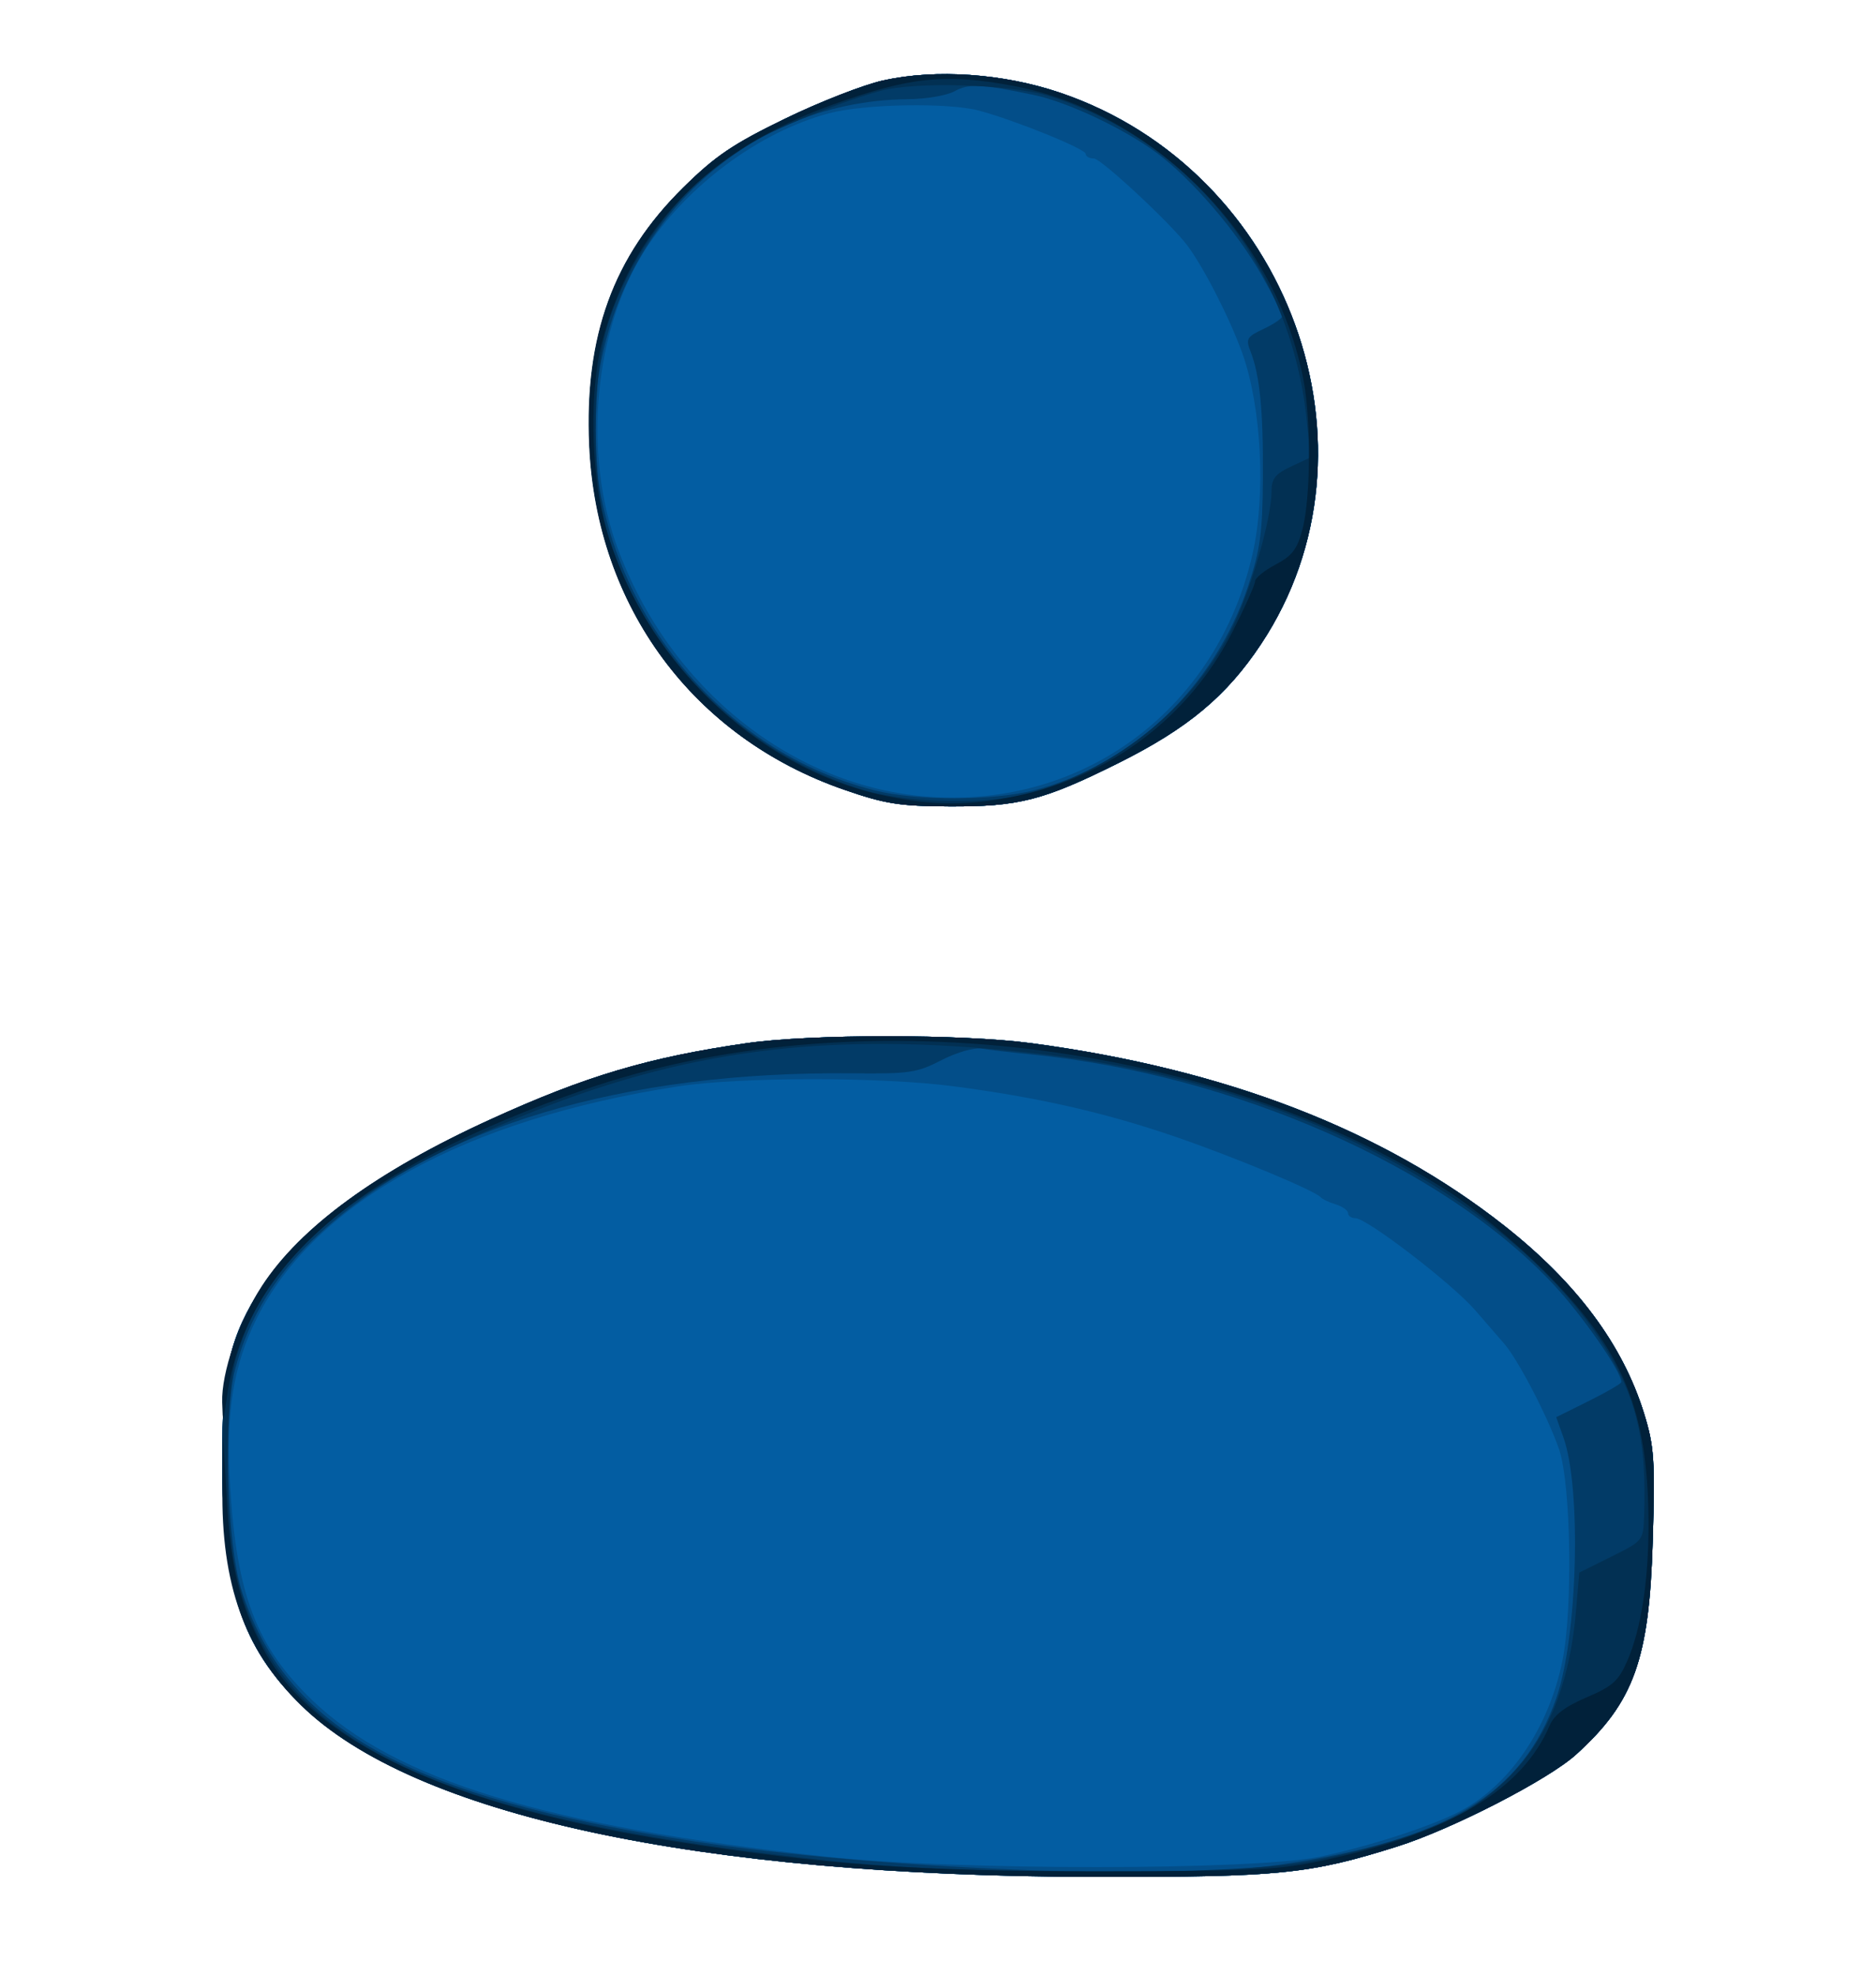 <svg width="76" height="80" viewBox="0 0 76 80" fill="none" xmlns="http://www.w3.org/2000/svg">
<path fill-rule="evenodd" clip-rule="evenodd" d="M35.79 3.255C34.998 3.429 33.205 4.128 31.804 4.81C29.695 5.835 28.988 6.314 27.69 7.594C24.86 10.387 23.689 13.602 23.887 18.038C24.179 24.576 28.096 29.865 34.214 31.981C35.857 32.55 36.445 32.643 38.447 32.653C41.273 32.668 42.273 32.412 45.312 30.897C48.121 29.496 49.688 28.19 51.088 26.081C56.333 18.177 52.219 6.898 42.945 3.753C40.647 2.974 37.927 2.784 35.79 3.255ZM30.254 42.241C26.27 42.816 23.727 43.572 19.872 45.331C15.291 47.421 12.183 49.689 10.633 52.074C9.307 54.113 8.996 55.444 9 59.069C9.006 64.318 9.753 66.639 12.209 69.046C16.754 73.499 28.243 75.979 44.426 76C51.842 76.009 53.059 75.886 56.605 74.769C58.82 74.071 62.721 72.066 63.848 71.046C66.201 68.916 66.817 67.195 66.957 62.355C67.051 59.114 67.013 58.557 66.604 57.236C65.743 54.454 63.879 51.948 60.955 49.643C56.015 45.748 49.634 43.286 41.769 42.24C38.957 41.866 32.852 41.867 30.254 42.241Z" fill="#035DA2"/>
<path fill-rule="evenodd" clip-rule="evenodd" d="M35.79 3.255C34.998 3.429 33.205 4.128 31.804 4.81C29.695 5.835 28.988 6.314 27.69 7.594C24.86 10.387 23.689 13.602 23.887 18.038C24.179 24.576 28.096 29.865 34.214 31.981C35.857 32.55 36.445 32.643 38.447 32.653C41.273 32.668 42.273 32.412 45.312 30.897C48.121 29.496 49.688 28.19 51.088 26.081C56.333 18.177 52.219 6.898 42.945 3.753C40.647 2.974 37.927 2.784 35.79 3.255ZM39.665 4.48C41.13 4.873 43.983 6.03 43.983 6.231C43.983 6.334 44.133 6.418 44.317 6.418C44.603 6.418 47.409 9.026 48.089 9.925C48.755 10.804 49.824 12.894 50.328 14.301C51.103 16.463 51.287 20.028 50.747 22.414C49.334 28.663 43.973 32.702 37.672 32.265C32.125 31.88 27.125 27.897 25.016 22.181C23.605 18.357 24.067 13.35 26.129 10.133C27.791 7.541 30.758 5.335 33.592 4.586C35.027 4.206 38.426 4.147 39.665 4.48ZM30.254 42.241C26.27 42.816 23.727 43.572 19.872 45.331C15.291 47.421 12.183 49.689 10.633 52.074C9.307 54.113 8.996 55.444 9 59.069C9.006 64.318 9.753 66.639 12.209 69.046C16.754 73.499 28.243 75.979 44.426 76C51.842 76.009 53.059 75.886 56.605 74.769C58.82 74.071 62.721 72.066 63.848 71.046C66.201 68.916 66.817 67.195 66.957 62.355C67.051 59.114 67.013 58.557 66.604 57.236C65.743 54.454 63.879 51.948 60.955 49.643C56.015 45.748 49.634 43.286 41.769 42.24C38.957 41.866 32.852 41.867 30.254 42.241ZM38.587 43.981C42.015 44.426 44.767 45.05 47.616 46.03C50.02 46.856 53.285 48.216 53.505 48.482C53.566 48.556 53.84 48.685 54.114 48.769C54.388 48.853 54.612 49.013 54.612 49.125C54.612 49.237 54.746 49.328 54.91 49.328C55.377 49.328 58.838 51.985 59.76 53.052C60.216 53.579 60.744 54.187 60.932 54.402C61.499 55.049 62.73 57.419 63.163 58.694C63.645 60.116 63.723 65.166 63.294 67.262C62.735 70.002 61.126 72.337 59.081 73.377C57.906 73.975 55.477 74.758 53.505 75.176C50.829 75.744 38.653 75.745 33.465 75.179C22.098 73.938 15.999 72.077 12.627 68.823C10.393 66.668 9.594 64.585 9.325 60.219C9.14 57.216 9.446 55.284 10.411 53.365C12.773 48.668 18.875 45.314 27.472 43.99C29.956 43.607 35.67 43.603 38.587 43.981Z" fill="#034E89"/>
<path fill-rule="evenodd" clip-rule="evenodd" d="M35.79 3.255C34.998 3.429 33.205 4.128 31.804 4.81C29.695 5.835 28.988 6.314 27.69 7.594C24.86 10.387 23.689 13.602 23.887 18.038C24.179 24.576 28.096 29.865 34.214 31.981C35.857 32.55 36.445 32.643 38.447 32.653C41.273 32.668 42.273 32.412 45.312 30.897C48.121 29.496 49.688 28.19 51.088 26.081C56.333 18.177 52.219 6.898 42.945 3.753C40.647 2.974 37.927 2.784 35.79 3.255ZM41.88 3.844C43.251 4.131 45.547 5.214 46.865 6.195C48.285 7.252 50.121 9.389 51.104 11.129C51.569 11.952 51.951 12.701 51.952 12.792C51.954 12.884 51.614 13.119 51.198 13.315C50.506 13.639 50.46 13.719 50.663 14.237C51.039 15.196 51.181 16.652 51.162 19.378C51.147 21.592 51.054 22.261 50.556 23.751C49.195 27.816 45.868 30.983 41.888 32.001C40.208 32.43 37.152 32.434 35.449 32.008C28.633 30.304 23.706 23.585 24.113 16.548C24.52 9.498 30.007 4.073 36.786 4.017C37.517 4.011 38.364 3.866 38.669 3.695C39.233 3.378 39.773 3.403 41.88 3.844ZM30.254 42.241C26.27 42.816 23.727 43.572 19.872 45.331C15.291 47.421 12.183 49.689 10.633 52.074C9.307 54.113 8.996 55.444 9 59.069C9.006 64.318 9.753 66.639 12.209 69.046C16.754 73.499 28.243 75.979 44.426 76C51.842 76.009 53.059 75.886 56.605 74.769C58.82 74.071 62.721 72.066 63.848 71.046C66.201 68.916 66.817 67.195 66.957 62.355C67.051 59.114 67.013 58.557 66.604 57.236C65.743 54.454 63.879 51.948 60.955 49.643C56.015 45.748 49.634 43.286 41.769 42.24C38.957 41.866 32.852 41.867 30.254 42.241ZM41.769 42.695C49.967 43.506 58.425 47.219 62.896 51.97C64.076 53.223 65.684 55.528 65.684 55.965C65.684 56.025 65.09 56.369 64.365 56.73L63.045 57.385L63.337 58.203C64.075 60.278 63.913 66.287 63.052 68.749C61.679 72.677 58.596 74.528 51.782 75.514C47.318 76.16 35.435 75.683 28.151 74.565C16.582 72.79 11.551 69.996 9.775 64.358C9.199 62.529 9.054 57.258 9.53 55.434C10.076 53.342 11.207 51.535 12.98 49.92C17.695 45.626 25.241 43.367 34.551 43.462C36.833 43.486 37.149 43.439 38.138 42.93C38.764 42.608 39.456 42.411 39.776 42.463C40.08 42.512 40.977 42.617 41.769 42.695Z" fill="#023B67"/>
<path fill-rule="evenodd" clip-rule="evenodd" d="M35.79 3.255C34.998 3.429 33.205 4.128 31.804 4.81C29.695 5.835 28.988 6.314 27.69 7.594C24.86 10.387 23.689 13.602 23.887 18.038C24.179 24.576 28.096 29.865 34.214 31.981C35.857 32.55 36.445 32.643 38.447 32.653C41.273 32.668 42.273 32.412 45.312 30.897C48.121 29.496 49.688 28.19 51.088 26.081C56.333 18.177 52.219 6.898 42.945 3.753C40.647 2.974 37.927 2.784 35.79 3.255ZM42.494 3.891C48.262 5.695 52.33 10.834 52.947 17.099L53.087 18.523L52.3 18.892C51.666 19.189 51.512 19.385 51.512 19.889C51.512 21.067 50.591 24.168 49.787 25.695C48.219 28.675 45.306 31.032 41.904 32.072C40.131 32.615 36.708 32.547 34.794 31.932C30.05 30.408 26.208 26.554 24.668 21.774C23.96 19.577 23.953 15.247 24.653 13.061C25.523 10.345 27.483 7.701 29.777 6.148C30.81 5.449 33.773 4.205 35.646 3.685C37.059 3.292 40.952 3.409 42.494 3.891ZM30.254 42.241C26.27 42.816 23.727 43.572 19.872 45.331C15.291 47.421 12.183 49.689 10.633 52.074C9.307 54.113 8.996 55.444 9 59.069C9.006 64.318 9.753 66.639 12.209 69.046C16.754 73.499 28.243 75.979 44.426 76C51.842 76.009 53.059 75.886 56.605 74.769C58.82 74.071 62.721 72.066 63.848 71.046C66.201 68.916 66.817 67.195 66.957 62.355C67.051 59.114 67.013 58.557 66.604 57.236C65.743 54.454 63.879 51.948 60.955 49.643C56.015 45.748 49.634 43.286 41.769 42.24C38.957 41.866 32.852 41.867 30.254 42.241ZM42.375 42.703C52.583 43.907 61.725 48.812 65.281 54.992C66.356 56.86 66.705 58.539 66.606 61.36C66.57 62.389 66.567 62.393 65.274 63.034L63.979 63.678L63.848 65.209C63.516 69.104 62.098 71.681 59.373 73.339C58.133 74.094 55.557 74.916 52.951 75.391C49.902 75.945 39.357 75.944 34.019 75.388C17.564 73.676 11.034 70.528 9.551 63.595C9.099 61.479 9.109 56.526 9.569 54.977C10.827 50.737 14.234 47.928 21.704 44.971C28.274 42.37 34.119 41.729 42.375 42.703Z" fill="#023053"/>
<path fill-rule="evenodd" clip-rule="evenodd" d="M35.777 3.255C34.985 3.429 33.191 4.128 31.79 4.81C29.68 5.835 28.973 6.314 27.674 7.594C24.842 10.387 23.671 13.602 23.869 18.038C24.161 24.576 28.08 29.865 34.2 31.981C35.844 32.55 36.432 32.643 38.435 32.653C41.263 32.668 42.263 32.412 45.303 30.897C48.113 29.496 49.681 28.19 51.082 26.081C56.329 18.177 52.213 6.898 42.935 3.753C40.636 2.974 37.915 2.784 35.777 3.255ZM41.019 3.473C46.74 4.537 51.731 9.601 52.816 15.443C53.123 17.097 53.095 20.184 52.762 21.447C52.552 22.241 52.344 22.51 51.672 22.863C51.216 23.103 50.842 23.41 50.842 23.546C50.841 23.682 50.426 24.607 49.92 25.603C48.179 29.023 44.992 31.436 41.164 32.234C39.249 32.633 37.843 32.632 35.888 32.23C30.594 31.14 25.893 26.555 24.472 21.094C23.94 19.046 23.893 15.777 24.371 13.924C25.567 9.282 28.7 6.042 33.742 4.234C36.859 3.116 38.293 2.966 41.019 3.473ZM30.239 42.241C26.253 42.816 23.709 43.572 19.853 45.331C15.27 47.421 12.161 49.689 10.609 52.074C9.677 53.507 8.964 55.593 9.001 56.782C9.03 57.696 9.034 57.691 9.2 56.516C9.95 51.214 14.518 47.3 23.664 44.127C34.495 40.368 49.059 42.087 58.705 48.262C59.68 48.886 61.391 50.304 62.507 51.414C65.762 54.651 66.778 57.103 66.785 61.744C66.788 64.002 66.48 65.979 65.926 67.25C65.57 68.066 65.331 68.28 64.275 68.731C63.403 69.104 62.964 69.437 62.78 69.867C61.67 72.464 58.786 74.198 53.736 75.303C51.818 75.723 50.94 75.768 44.528 75.771C37.136 75.775 33.422 75.515 27.359 74.567C18.221 73.138 12.647 70.53 10.658 66.754C9.71 64.955 9.343 63.455 9.19 60.764L9.043 58.15L9.011 60.219C8.952 64.159 9.906 66.813 12.186 69.046C16.733 73.499 28.227 75.979 44.417 76C51.835 76.009 53.053 75.886 56.601 74.769C58.817 74.071 62.72 72.066 63.847 71.046C66.201 68.916 66.817 67.195 66.957 62.355C67.051 59.114 67.013 58.557 66.604 57.236C65.742 54.454 63.877 51.948 60.953 49.643C56.011 45.748 49.627 43.286 41.758 42.24C38.946 41.866 32.838 41.867 30.239 42.241Z" fill="#01213A"/>
</svg>
